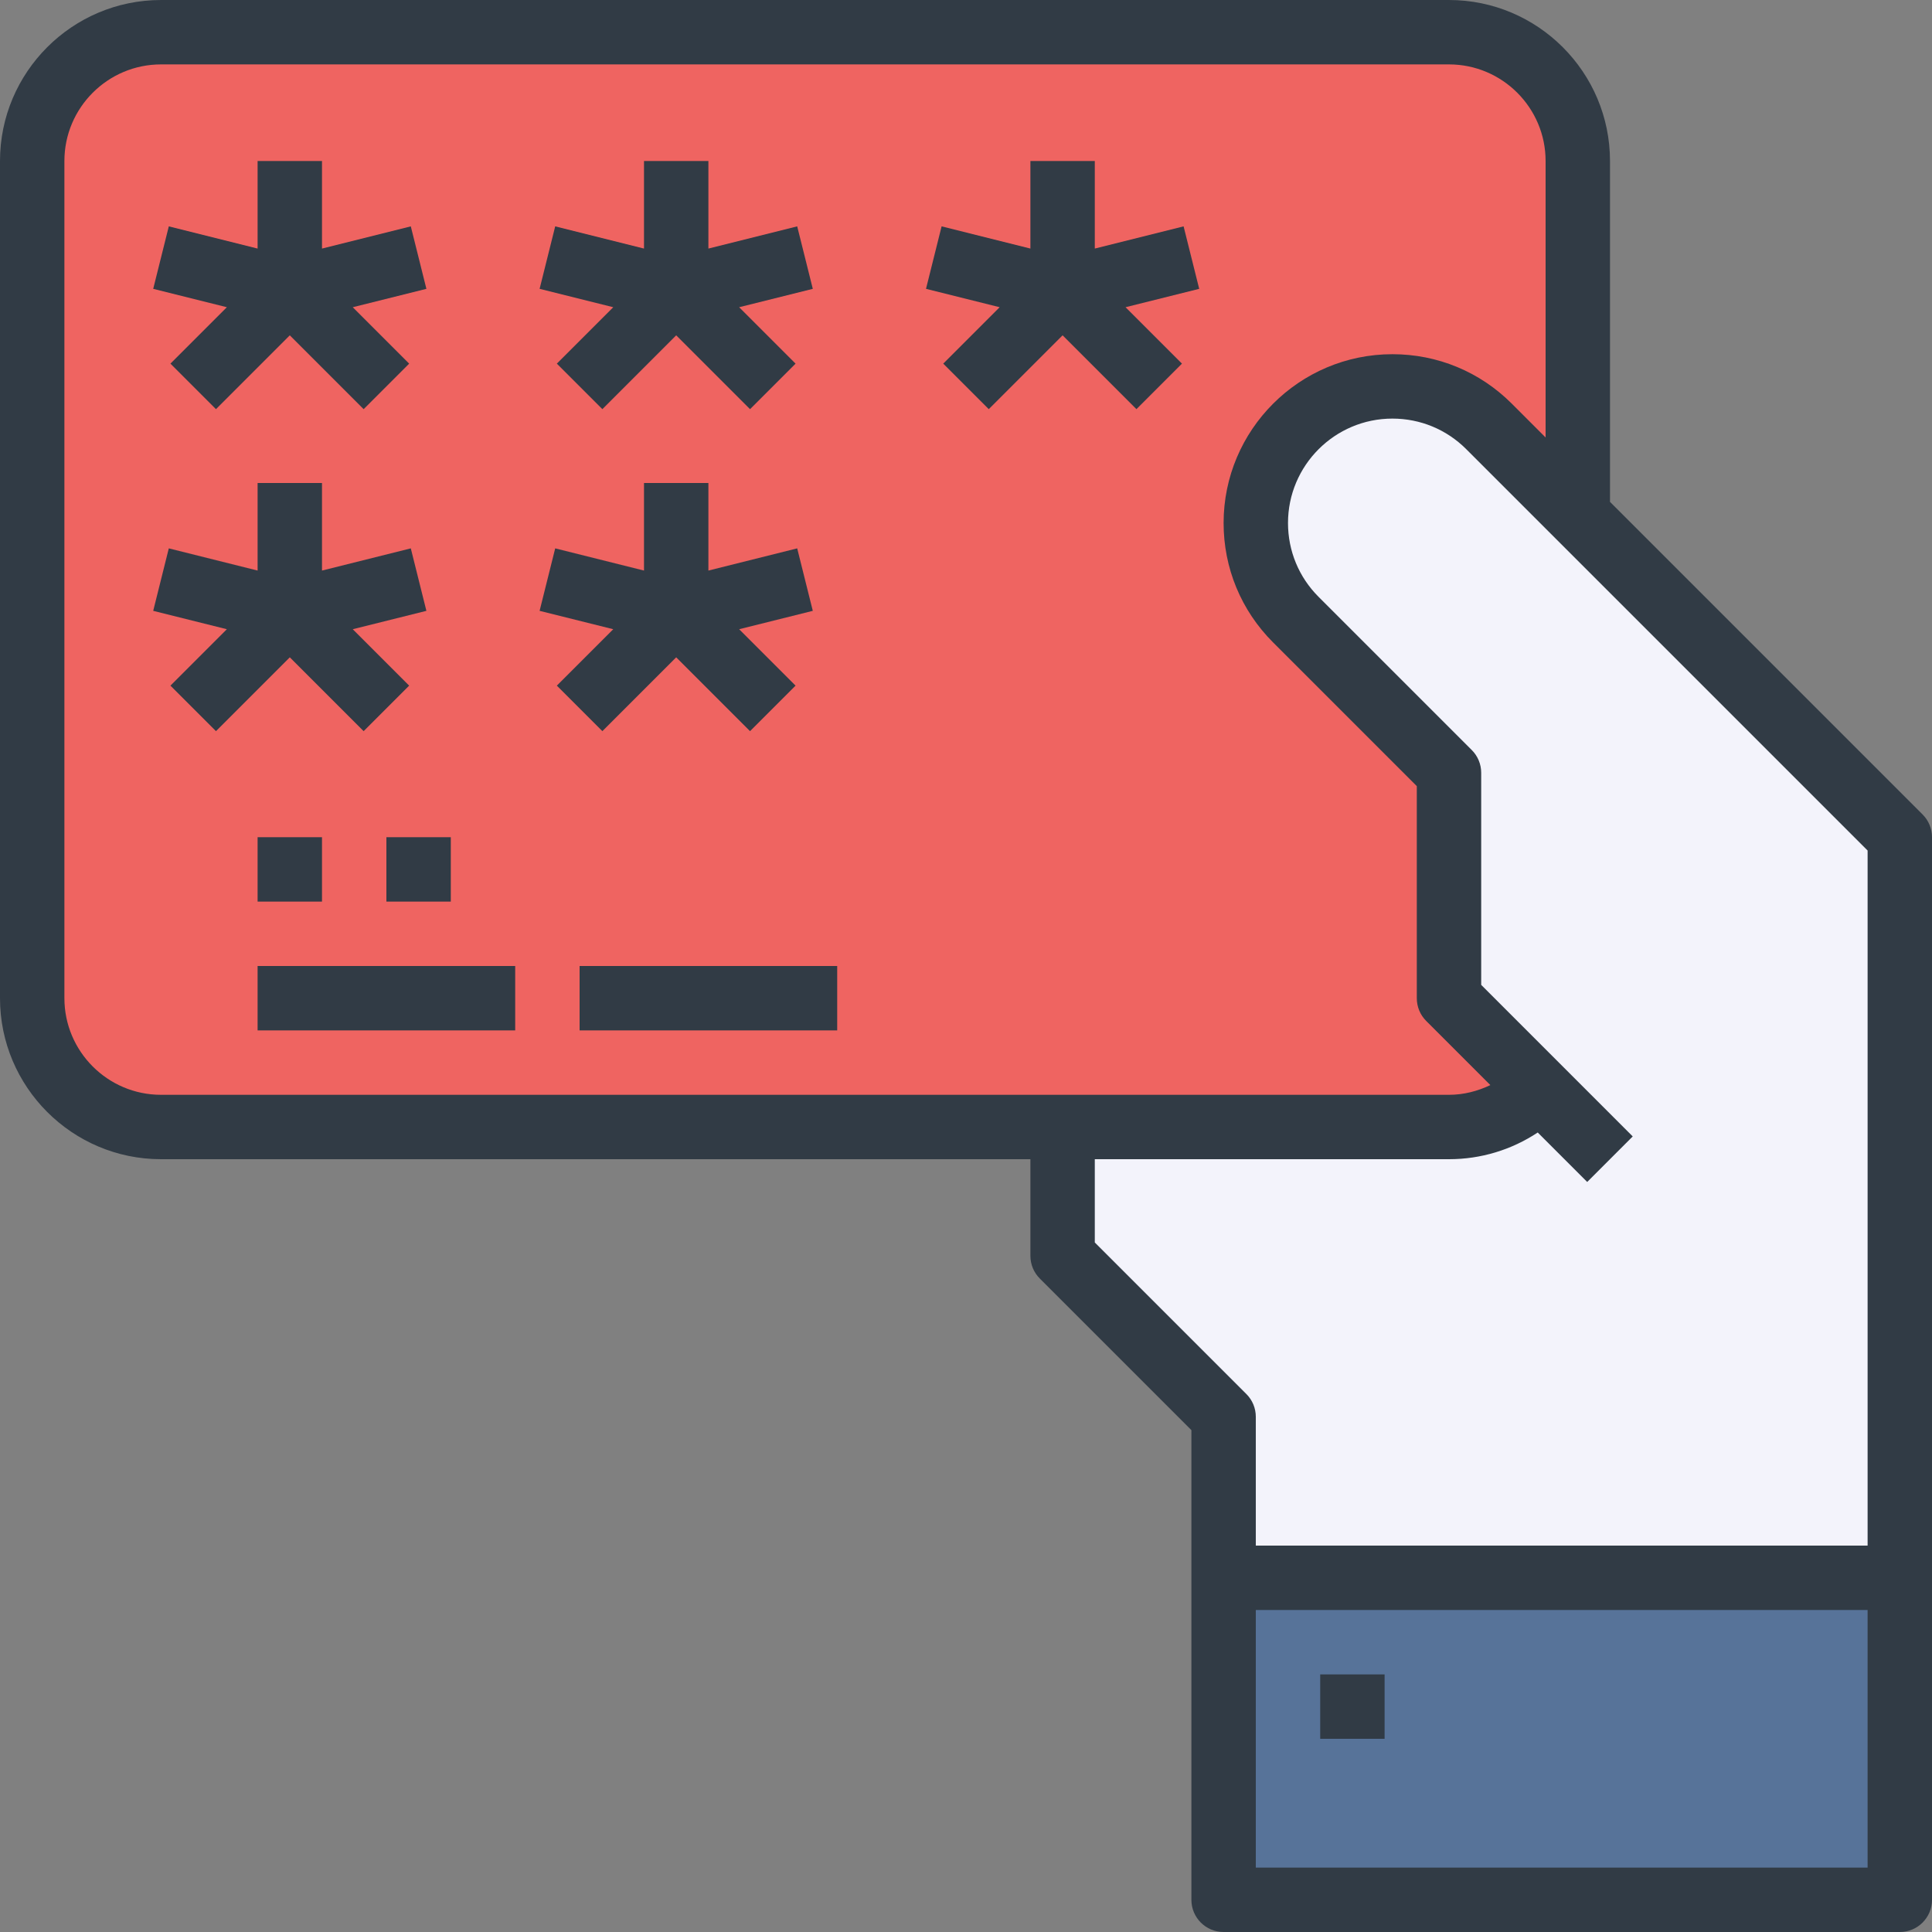 <svg height="480pt" viewBox="0 0 480 480" width="480pt" xmlns="http://www.w3.org/2000/svg"><rect x="0" y="0" width="480" height="480" fill="#808080" stroke="none"/><path d="m304 392h168v80h-168zm0 0" fill="#577399"/><path d="m382.641 270.641-22.641-22.641v-56l-38.078-38.078c-6.32-6.32-9.922-14.961-9.922-24 0-9.363 3.84-17.844 9.922-24 6.156-6.082 14.637-9.922 24-9.922 9.039 0 17.68 3.602 24 9.922l102.078 102.078v184h-168v-40l-40-40v-32h96c8.801 0 16.801-3.602 22.641-9.359zm0 0" fill="#f3f3fb"/><path d="m392 40v88l-22.078-22.078c-6.32-6.32-14.961-9.922-24-9.922-9.363 0-17.844 3.84-24 9.922-6.082 6.156-9.922 14.637-9.922 24 0 9.039 3.602 17.68 9.922 24l38.078 38.078v56l22.641 22.641c-5.84 5.758-13.84 9.359-22.641 9.359h-320c-17.68 0-32-14.32-32-32v-208c0-17.68 14.32-32 32-32h320c17.68 0 32 14.32 32 32zm0 0" fill="#ef6461"/><g fill="#313b45"><path d="m400 124.688v-84.688c0-22.055-17.945-40-40-40h-320c-22.055 0-40 17.945-40 40v208c0 22.055 17.945 40 40 40h216v24c0 2.129.84 4.16 2.344 5.656l37.656 37.656v116.688c0 4.426 3.574 8 8 8h168c4.426 0 8-3.574 8-8v-264c0-2.129-.84-4.16-2.344-5.656zm-384 123.312v-208c0-13.23 10.77-24 24-24h320c13.23 0 24 10.77 24 24v68.688l-8.406-8.406c-7.922-7.922-18.449-12.281-29.656-12.281-23.121 0-41.938 18.816-41.938 41.938 0 11.199 4.359 21.734 12.281 29.656l35.719 35.719v52.688c0 2.129.84 4.16 2.344 5.656l15.93 15.93c-3.203 1.527-6.664 2.414-10.273 2.414h-320c-13.23 0-24-10.77-24-24zm256 60.688v-20.688h88c7.922 0 15.527-2.32 22.047-6.633l12.289 12.289 11.312-11.312-37.648-37.656v-52.688c0-2.129-.84-4.16-2.344-5.656l-38.062-38.062c-4.898-4.898-7.594-11.418-7.594-18.344 0-14.305 11.633-25.938 25.938-25.938 6.926 0 13.445 2.695 18.344 7.594l99.719 99.719v172.688h-152v-32c0-2.129-.84-4.16-2.344-5.656zm40 155.312v-64h152v64zm0 0"/><path d="m42.344 90.344 11.312 11.312 18.344-18.344 18.344 18.344 11.312-11.312-14.016-14.016 18.297-4.566-3.875-15.523-22.062 5.516v-21.754h-16v21.754l-22.062-5.516-3.875 15.523 18.297 4.566zm0 0"/><path d="m138.344 90.344 11.312 11.312 18.344-18.344 18.344 18.344 11.312-11.312-14.016-14.016 18.297-4.566-3.875-15.523-22.062 5.516v-21.754h-16v21.754l-22.062-5.516-3.875 15.523 18.297 4.566zm0 0"/><path d="m294.062 56.238-22.062 5.516v-21.754h-16v21.754l-22.062-5.516-3.875 15.523 18.297 4.566-14.016 14.016 11.312 11.312 18.344-18.344 18.344 18.344 11.312-11.312-14.016-14.016 18.297-4.566zm0 0"/><path d="m90.344 181.656 11.312-11.312-14.016-14.016 18.297-4.566-3.875-15.523-22.062 5.516v-21.754h-16v21.754l-22.062-5.516-3.875 15.523 18.297 4.566-14.016 14.016 11.312 11.312 18.344-18.344zm0 0"/><path d="m149.656 181.656 18.344-18.344 18.344 18.344 11.312-11.312-14.016-14.016 18.297-4.566-3.875-15.523-22.062 5.516v-21.754h-16v21.754l-22.062-5.516-3.875 15.523 18.297 4.566-14.016 14.016zm0 0"/><path d="m64 240h64v16h-64zm0 0"/><path d="m144 240h64v16h-64zm0 0"/><path d="m64 208h16v16h-16zm0 0"/><path d="m96 208h16v16h-16zm0 0"/><path d="m328 416h16v16h-16zm0 0"/></g></svg>